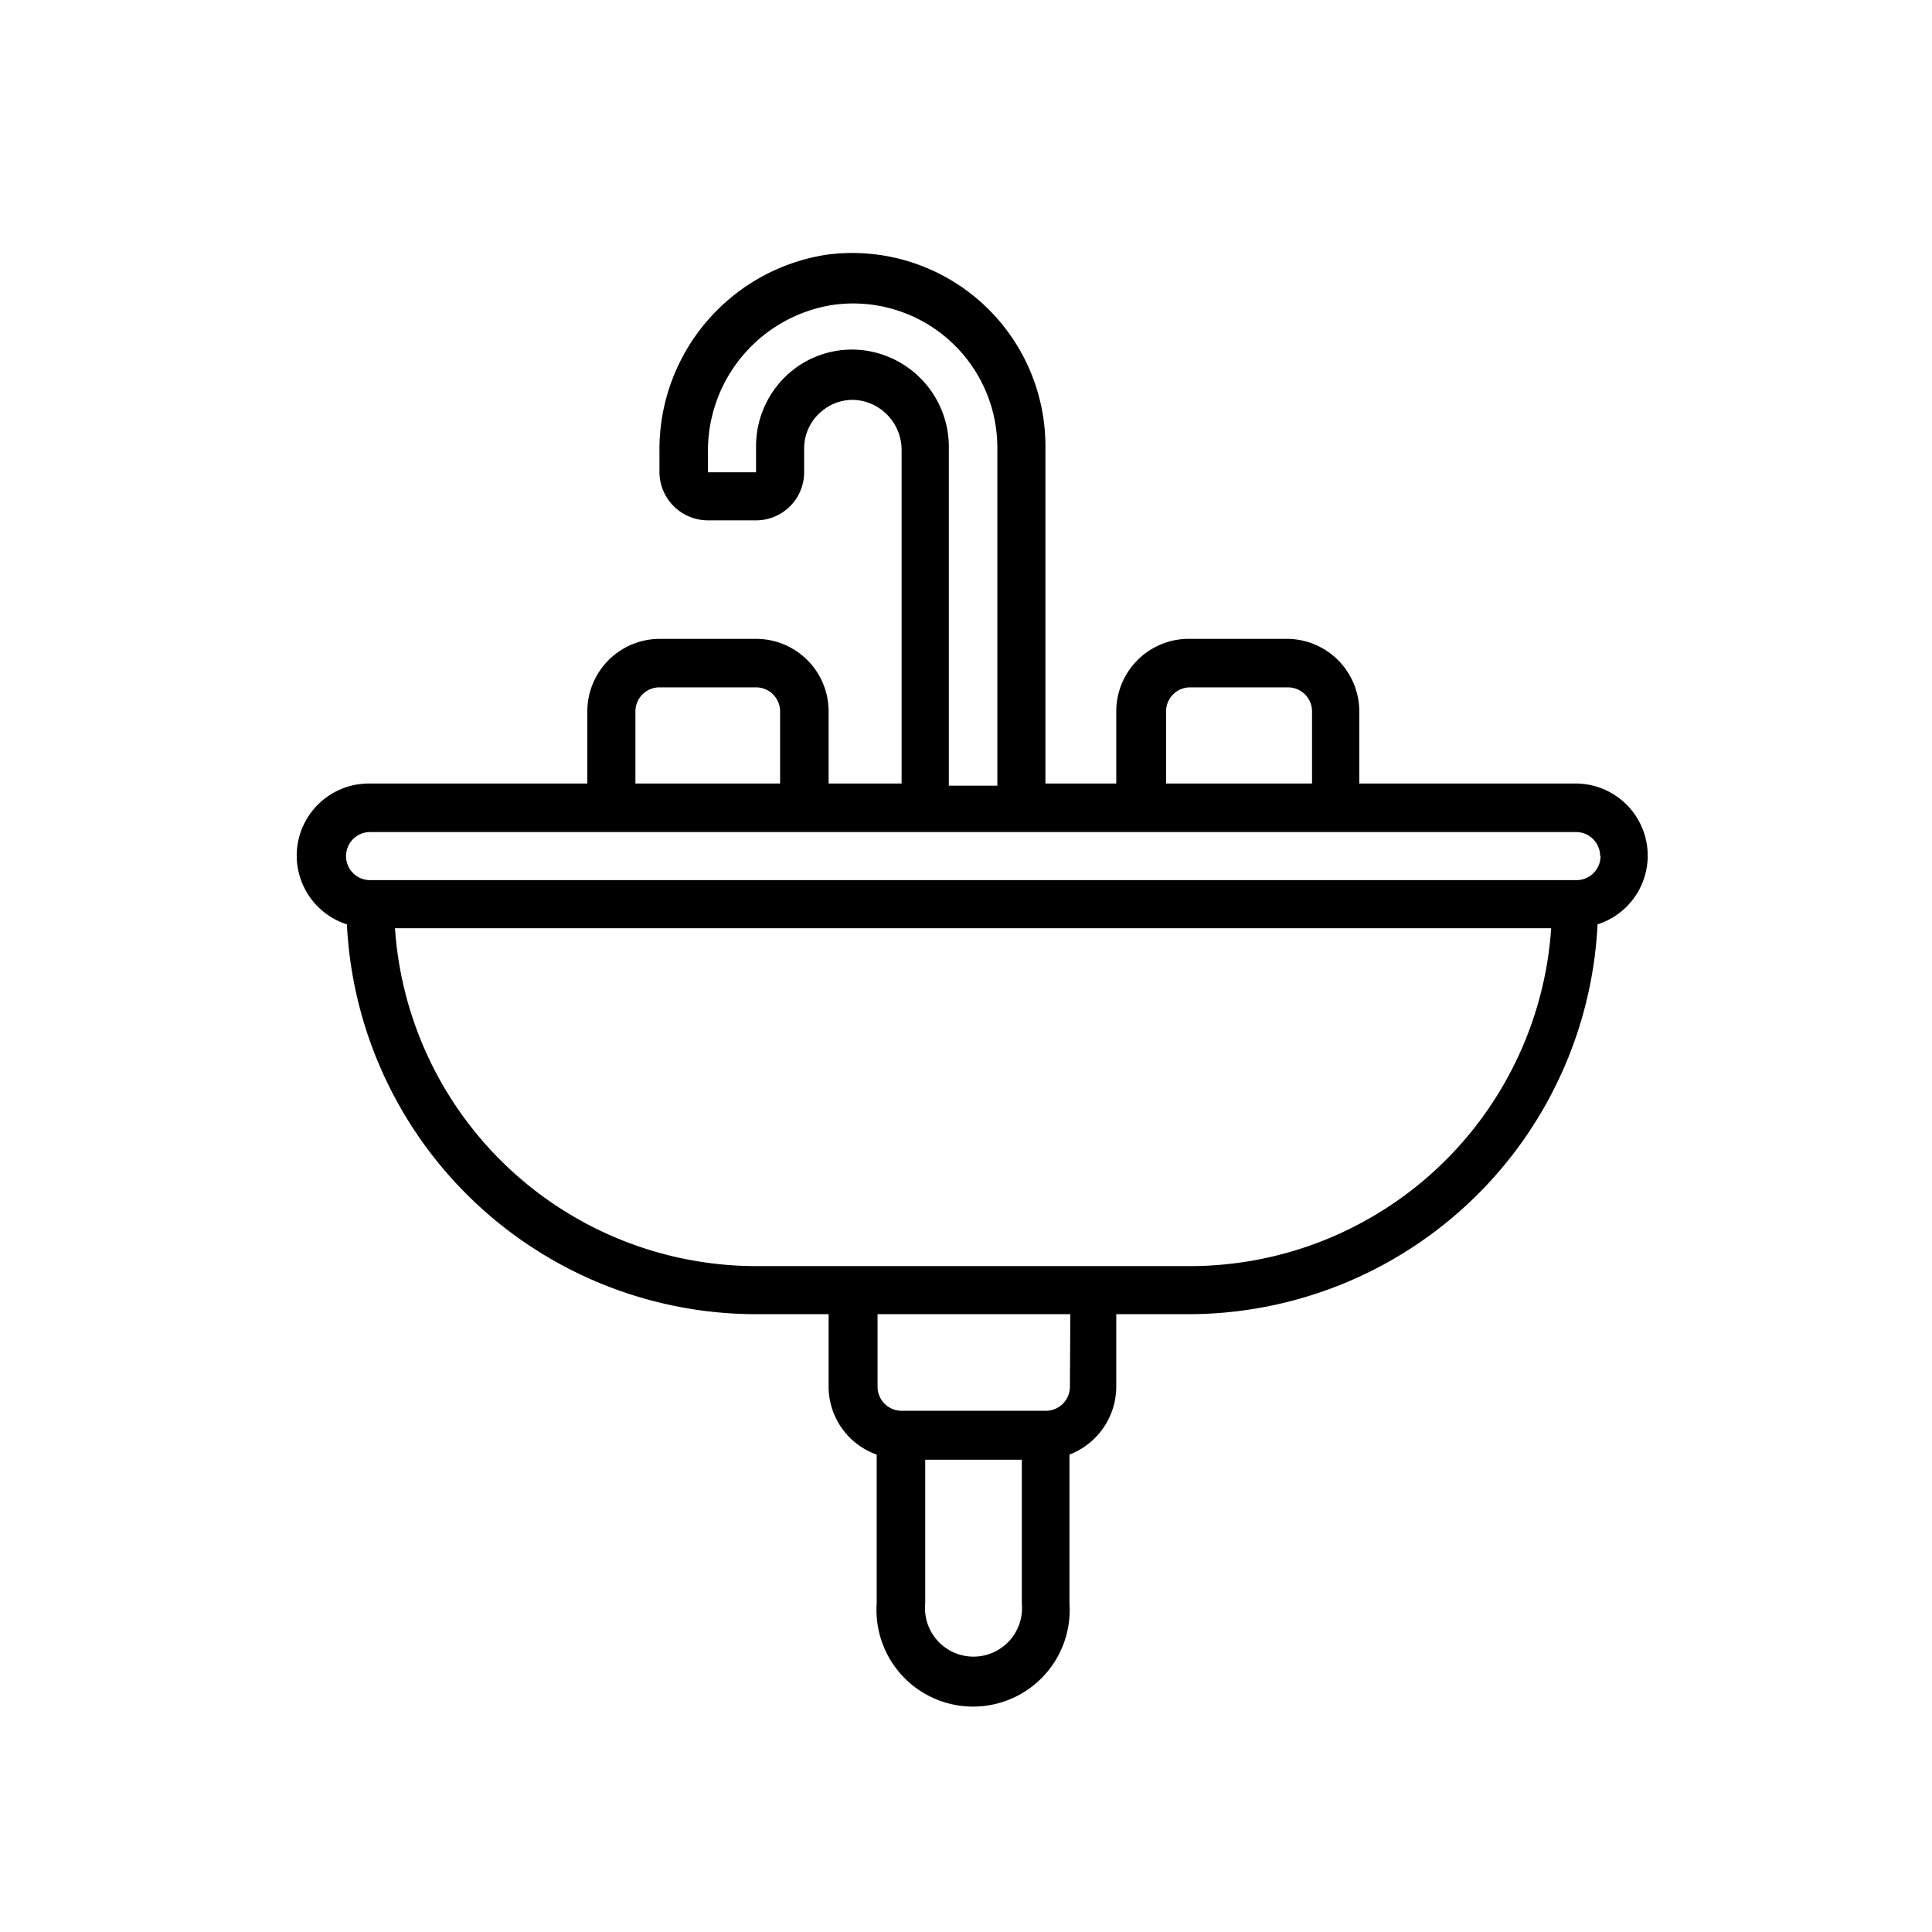 <svg xmlns="http://www.w3.org/2000/svg" viewBox="0 0 45 45"><title>facilities icons</title><g id="세면대"><g id="Page-1"><g id="_024---Sink" data-name="024---Sink"><path id="Shape" d="M17.61,14.88H15.36a1.69,1.69,0,0,0-1.68,1.69v1.68H8.62a1.68,1.68,0,0,0-.54,3.28,9.55,9.55,0,0,0,9.53,9.08H19.3V32.3a1.68,1.68,0,0,0,1.12,1.58v3.47a2.25,2.25,0,1,0,4.49,0V33.88A1.7,1.7,0,0,0,26,32.3V30.61h1.68a9.55,9.55,0,0,0,9.53-9.08,1.68,1.68,0,0,0-.54-3.28H31.66V16.57A1.69,1.69,0,0,0,30,14.88H27.72A1.69,1.69,0,0,0,26,16.57v1.68H24.35V10.39a4.5,4.5,0,0,0-5.08-4.46,4.59,4.59,0,0,0-3.91,4.6V11a1.13,1.13,0,0,0,1.13,1.12h1.12A1.12,1.12,0,0,0,18.73,11v-.56a1.12,1.12,0,0,1,.42-.87,1.1,1.1,0,0,1,.94-.23A1.17,1.17,0,0,1,21,10.46v7.79H19.3V16.57A1.69,1.69,0,0,0,17.61,14.88ZM14.8,16.57a.56.56,0,0,1,.56-.56h2.25a.56.56,0,0,1,.56.56v1.68H14.8Zm9,20.78a1.13,1.13,0,1,1-2.25,0V34h2.25Zm1.12-5.05a.56.56,0,0,1-.56.56H21a.56.56,0,0,1-.56-.56V30.61h4.49Zm2.81-2.81H17.61A8.44,8.44,0,0,1,9.2,21.62H36.13A8.44,8.44,0,0,1,27.72,29.49Zm9.55-9.55a.56.56,0,0,1-.56.56H8.62a.56.56,0,0,1,0-1.12H36.71A.56.56,0,0,1,37.27,19.94ZM27.16,16.57a.56.56,0,0,1,.56-.56H30a.56.56,0,0,1,.56.56v1.68H27.16ZM20.3,8.19a2.22,2.22,0,0,0-1.87.46,2.26,2.26,0,0,0-.82,1.74V11H16.49v-.42a3.44,3.44,0,0,1,2.92-3.48,3.36,3.36,0,0,1,3.82,3.34v7.86H22.1V10.46A2.27,2.27,0,0,0,20.3,8.19Z"/></g></g></g></svg>